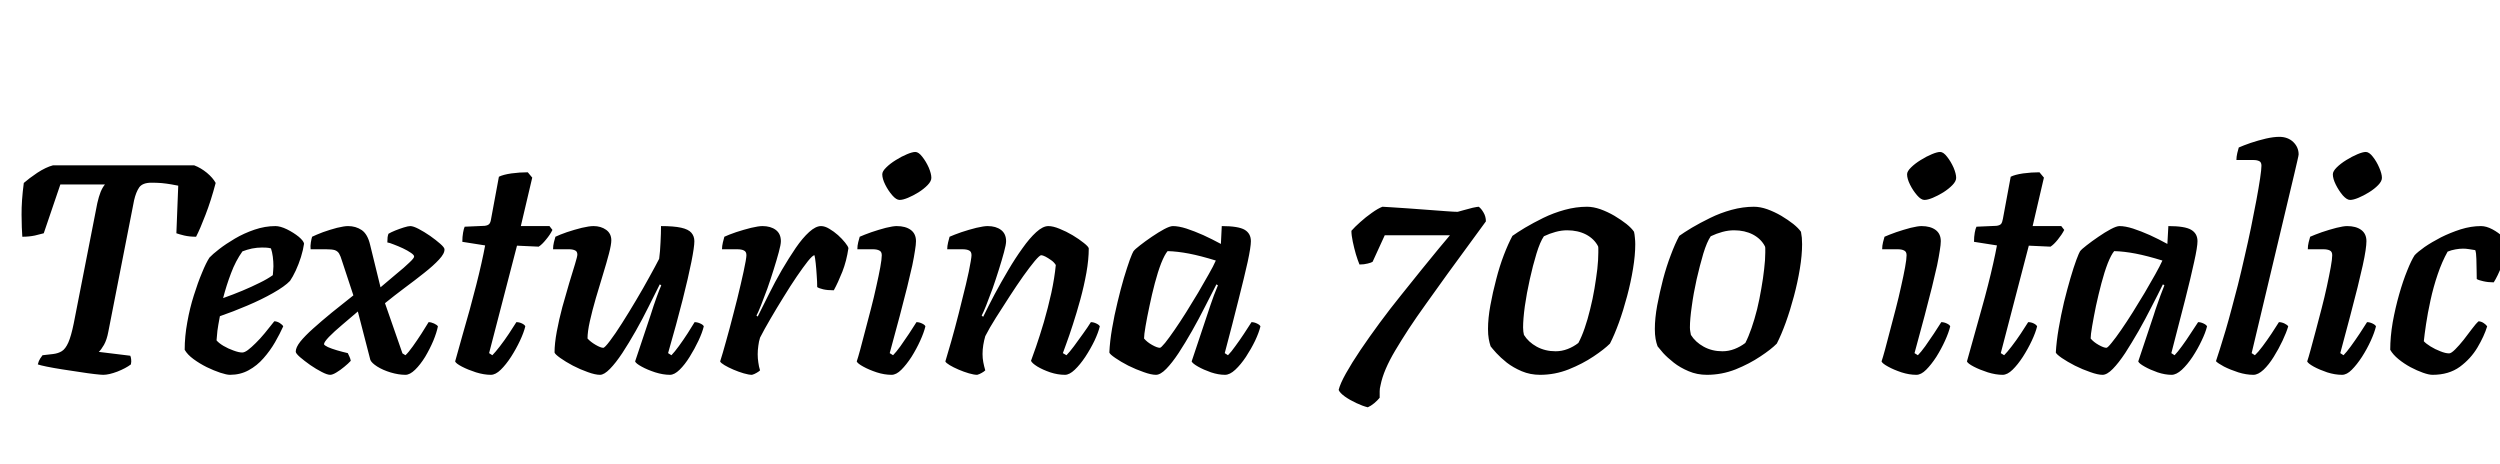 <svg xmlns="http://www.w3.org/2000/svg" xmlns:xlink="http://www.w3.org/1999/xlink" width="201.696" height="37.44"><path fill="black" d="M8.33 30.24L8.33 30.24Q8.16 30.24 7.63 30.18Q7.10 30.12 6.41 30.01Q5.71 29.90 5.02 29.80Q4.32 29.69 3.78 29.58Q3.24 29.47 3.05 29.40L3.05 29.40Q3.12 29.11 3.24 28.93Q3.36 28.75 3.43 28.66L3.43 28.66L4.30 28.56Q4.70 28.51 4.99 28.33Q5.28 28.15 5.51 27.64Q5.74 27.12 5.95 26.09L5.95 26.09L7.85 16.39Q7.97 15.86 8.12 15.48Q8.28 15.10 8.47 14.88L8.47 14.88L4.87 14.88L3.53 18.82Q3.29 18.89 2.82 19.00Q2.35 19.10 1.80 19.10L1.80 19.10Q1.75 18.46 1.74 17.33Q1.73 16.20 1.92 14.76L1.92 14.76Q2.33 14.40 3.01 13.94Q3.70 13.49 4.27 13.34L4.27 13.34L15.67 13.34Q16.20 13.54 16.69 13.94Q17.18 14.35 17.40 14.76L17.40 14.76Q17.02 16.20 16.58 17.33Q16.15 18.46 15.82 19.10L15.82 19.10Q15.29 19.10 14.86 19.00Q14.42 18.89 14.23 18.82L14.23 18.82L14.38 14.98Q14.14 14.93 13.79 14.87Q13.44 14.81 13.04 14.77Q12.65 14.74 12.22 14.74L12.22 14.74Q11.50 14.74 11.23 15.12Q10.97 15.50 10.82 16.15L10.82 16.15L8.74 26.76Q8.62 27.41 8.39 27.82Q8.16 28.22 7.97 28.39L7.97 28.39L10.51 28.70Q10.56 28.80 10.58 28.98Q10.61 29.16 10.56 29.40L10.56 29.40Q10.15 29.71 9.47 29.98Q8.78 30.24 8.33 30.24ZM18.55 30.24L18.55 30.24Q18.29 30.24 17.77 30.07Q17.26 29.90 16.68 29.62Q16.10 29.33 15.61 28.97Q15.12 28.61 14.90 28.22L14.90 28.22Q14.90 27.14 15.11 26.00Q15.31 24.86 15.64 23.83Q15.96 22.80 16.30 22.00Q16.63 21.19 16.90 20.78L16.90 20.78Q17.14 20.52 17.68 20.10Q18.22 19.68 18.95 19.25Q19.68 18.82 20.53 18.53Q21.38 18.24 22.22 18.24L22.22 18.24Q22.61 18.24 23.15 18.50Q23.69 18.77 24.10 19.10Q24.50 19.44 24.53 19.66L24.53 19.66Q24.46 20.16 24.28 20.74Q24.10 21.31 23.86 21.83Q23.62 22.34 23.40 22.66L23.40 22.66Q22.97 23.11 22.03 23.64Q21.10 24.17 19.94 24.66Q18.79 25.15 17.74 25.51L17.74 25.51Q17.59 26.30 17.54 26.69Q17.50 27.07 17.47 27.46L17.47 27.46Q17.64 27.67 18.02 27.90Q18.41 28.13 18.84 28.28Q19.27 28.44 19.54 28.44L19.54 28.44Q19.73 28.44 20.00 28.24Q20.28 28.03 20.63 27.68Q20.98 27.34 21.36 26.88Q21.74 26.42 22.13 25.92L22.13 25.92Q22.34 25.92 22.57 26.06Q22.80 26.21 22.85 26.33L22.85 26.33Q22.58 26.93 22.19 27.61Q21.79 28.30 21.26 28.90Q20.74 29.50 20.06 29.87Q19.39 30.24 18.55 30.24ZM18 24.05L18 24.05Q18.82 23.76 19.56 23.45Q20.30 23.14 20.94 22.82Q21.58 22.51 22.01 22.20L22.01 22.20Q22.03 22.01 22.04 21.83Q22.06 21.65 22.06 21.48L22.06 21.48Q22.06 21.10 22.01 20.71Q21.96 20.33 21.86 20.04L21.86 20.04Q21.67 19.99 21.50 19.98Q21.34 19.97 21.14 19.97L21.14 19.97Q20.74 19.97 20.33 20.05Q19.92 20.14 19.56 20.28L19.56 20.28Q19.01 21.05 18.64 22.04Q18.26 23.04 18 24.05ZM26.64 30.24L26.64 30.24Q26.40 30.24 25.96 30.01Q25.51 29.78 25.03 29.45Q24.55 29.11 24.20 28.81Q23.86 28.51 23.86 28.37L23.86 28.37Q23.86 28.03 24.23 27.56Q24.60 27.10 25.27 26.50Q25.94 25.90 26.78 25.21Q27.62 24.53 28.51 23.83L28.51 23.83L27.60 21.07Q27.48 20.66 27.36 20.46Q27.24 20.26 27.01 20.18Q26.78 20.11 26.30 20.11L26.30 20.11L25.06 20.11Q25.03 19.85 25.08 19.55Q25.13 19.25 25.18 19.10L25.18 19.10Q25.51 18.94 26.06 18.73Q26.62 18.53 27.19 18.38Q27.77 18.24 28.08 18.24L28.08 18.24Q28.70 18.24 29.18 18.56Q29.66 18.89 29.86 19.75L29.86 19.75L30.70 23.18Q31.37 22.61 31.99 22.09Q32.62 21.58 33.02 21.19Q33.43 20.81 33.41 20.69L33.41 20.69Q33.41 20.57 33.14 20.39Q32.88 20.21 32.50 20.03Q32.11 19.85 31.76 19.72Q31.42 19.58 31.25 19.56L31.25 19.56Q31.25 19.32 31.27 19.14Q31.30 18.96 31.34 18.86L31.34 18.86Q31.54 18.74 31.88 18.60Q32.23 18.46 32.58 18.35Q32.93 18.24 33.10 18.24L33.10 18.24Q33.34 18.24 33.78 18.47Q34.22 18.70 34.70 19.03Q35.18 19.37 35.52 19.67Q35.86 19.97 35.86 20.11L35.86 20.11Q35.88 20.45 35.42 20.94Q34.97 21.43 34.22 22.02Q33.48 22.61 32.64 23.23Q31.80 23.86 31.06 24.46L31.06 24.46L32.47 28.51L32.71 28.66Q32.95 28.44 33.30 27.95Q33.65 27.46 34.00 26.92Q34.34 26.38 34.58 25.99L34.58 25.99Q34.78 25.99 35.02 26.10Q35.26 26.21 35.33 26.33L35.33 26.33Q35.23 26.83 34.96 27.49Q34.68 28.15 34.30 28.79Q33.91 29.42 33.49 29.83Q33.07 30.24 32.71 30.24L32.71 30.24Q32.16 30.24 31.52 30.05Q30.89 29.86 30.43 29.57Q29.98 29.28 29.88 29.04L29.88 29.04L28.87 25.13Q28.22 25.68 27.59 26.22Q26.95 26.76 26.54 27.18Q26.14 27.60 26.14 27.77L26.14 27.77Q26.16 27.86 26.45 28.00Q26.74 28.13 27.18 28.26Q27.62 28.39 28.06 28.49L28.06 28.49Q28.13 28.63 28.20 28.79Q28.27 28.94 28.30 29.11L28.30 29.11Q28.10 29.33 27.78 29.59Q27.46 29.86 27.14 30.05Q26.83 30.24 26.64 30.24ZM39.60 30.24L39.60 30.24Q39.05 30.24 38.40 30.04Q37.75 29.83 37.27 29.58Q36.79 29.33 36.72 29.16L36.72 29.16Q37.01 28.10 37.31 27.05Q37.61 25.99 37.90 24.97Q38.18 23.95 38.42 23.00Q38.66 22.06 38.84 21.25Q39.02 20.45 39.14 19.80L39.14 19.80L37.30 19.51Q37.30 19.10 37.36 18.77Q37.42 18.43 37.49 18.29L37.49 18.29L39.10 18.22Q39.36 18.19 39.47 18.07Q39.58 17.95 39.62 17.66L39.62 17.66L40.25 14.26Q40.58 14.09 41.26 13.99Q41.93 13.90 42.58 13.90L42.58 13.90L42.94 14.33L42.02 18.24L44.33 18.24L44.57 18.55Q44.38 18.94 44.05 19.33Q43.73 19.73 43.46 19.90L43.46 19.90L41.71 19.82L39.46 28.49L39.72 28.66Q39.96 28.42 40.33 27.94Q40.70 27.46 41.06 26.92Q41.42 26.38 41.66 25.99L41.66 25.99Q41.90 25.99 42.12 26.10Q42.34 26.21 42.38 26.33L42.38 26.33Q42.26 26.83 41.95 27.49Q41.64 28.15 41.23 28.79Q40.82 29.42 40.40 29.83Q39.98 30.24 39.60 30.24ZM48.41 30.24L48.41 30.24Q48.02 30.24 47.42 30.02Q46.82 29.81 46.22 29.50Q45.62 29.18 45.20 28.88Q44.78 28.58 44.74 28.44L44.74 28.44Q44.74 27.72 44.92 26.75Q45.10 25.78 45.37 24.77Q45.65 23.76 45.92 22.85Q46.20 21.94 46.39 21.31Q46.58 20.69 46.58 20.54L46.58 20.54Q46.58 20.28 46.39 20.20Q46.20 20.11 45.89 20.11L45.89 20.11L44.62 20.11Q44.62 19.82 44.69 19.54Q44.76 19.25 44.81 19.10L44.81 19.10Q45.14 18.94 45.74 18.73Q46.34 18.53 46.94 18.38Q47.54 18.24 47.88 18.24L47.88 18.24Q48.48 18.24 48.90 18.54Q49.32 18.84 49.32 19.39L49.32 19.39Q49.32 19.73 49.13 20.46Q48.94 21.19 48.65 22.13Q48.36 23.06 48.07 24.06Q47.78 25.06 47.59 25.91Q47.40 26.76 47.40 27.31L47.40 27.31Q47.64 27.58 48.05 27.82Q48.46 28.06 48.67 28.06L48.67 28.06Q48.79 28.06 49.21 27.50Q49.63 26.95 50.18 26.08Q50.74 25.20 51.32 24.22Q51.91 23.23 52.40 22.33Q52.90 21.43 53.18 20.88L53.18 20.88Q53.26 20.30 53.29 19.56Q53.33 18.82 53.33 18.24L53.33 18.24Q54.36 18.24 54.95 18.37Q55.54 18.50 55.78 18.78Q56.02 19.06 56.02 19.46L56.02 19.46Q56.02 19.92 55.78 21.13Q55.54 22.34 55.07 24.20Q54.60 26.06 53.90 28.49L53.90 28.49L54.17 28.66Q54.43 28.39 54.78 27.91Q55.13 27.43 55.48 26.89Q55.82 26.35 56.04 25.99L56.04 25.99Q56.26 25.99 56.50 26.10Q56.74 26.21 56.78 26.33L56.78 26.33Q56.66 26.83 56.35 27.49Q56.04 28.15 55.64 28.79Q55.25 29.42 54.83 29.83Q54.41 30.24 54.05 30.24L54.05 30.24Q53.50 30.24 52.86 30.04Q52.22 29.83 51.77 29.58Q51.31 29.33 51.24 29.16L51.24 29.16L52.49 25.42Q52.73 24.65 52.97 23.99Q53.21 23.33 53.35 23.02L53.35 23.02L53.23 22.94Q52.82 23.76 52.33 24.74Q51.84 25.73 51.29 26.70Q50.74 27.67 50.21 28.48Q49.68 29.28 49.21 29.76Q48.74 30.24 48.41 30.24ZM60.67 30.24L60.67 30.24Q60.41 30.24 60 30.12Q59.59 30.00 59.17 29.82Q58.75 29.64 58.45 29.46Q58.15 29.28 58.10 29.16L58.10 29.16Q58.30 28.54 58.58 27.52Q58.87 26.50 59.18 25.28Q59.50 24.07 59.76 22.94L59.76 22.94Q59.88 22.42 59.99 21.92Q60.10 21.43 60.16 21.07Q60.22 20.71 60.22 20.59L60.22 20.59Q60.22 20.30 60.02 20.21Q59.83 20.11 59.47 20.11L59.47 20.11L58.25 20.11Q58.25 19.85 58.32 19.56Q58.39 19.27 58.44 19.10L58.44 19.10Q58.78 18.94 59.39 18.73Q60 18.53 60.60 18.38Q61.20 18.24 61.51 18.24L61.51 18.24Q62.18 18.24 62.59 18.55Q63 18.86 63 19.46L63 19.46Q63 19.73 62.83 20.35Q62.66 20.98 62.42 21.74Q62.18 22.51 61.91 23.28Q61.63 24.05 61.39 24.65Q61.15 25.25 61.03 25.46L61.03 25.46L61.13 25.54Q61.54 24.72 62.03 23.74Q62.52 22.75 63.08 21.78Q63.65 20.81 64.20 20.00Q64.75 19.20 65.28 18.72Q65.81 18.24 66.24 18.24L66.24 18.24Q66.55 18.24 66.91 18.46Q67.27 18.67 67.61 18.97Q67.94 19.27 68.18 19.57Q68.42 19.87 68.45 20.02L68.45 20.02Q68.30 21.05 67.96 21.92Q67.61 22.80 67.27 23.42L67.27 23.42Q66.74 23.42 66.41 23.34Q66.07 23.26 65.93 23.16L65.93 23.16Q65.93 22.73 65.89 22.21Q65.86 21.70 65.81 21.24Q65.76 20.78 65.71 20.59L65.71 20.59Q65.57 20.59 65.18 21.07Q64.80 21.55 64.28 22.31Q63.77 23.06 63.22 23.96Q62.66 24.86 62.16 25.72Q61.66 26.57 61.32 27.24L61.32 27.24Q61.22 27.55 61.18 27.90Q61.13 28.25 61.13 28.58L61.13 28.58Q61.13 28.92 61.18 29.24Q61.22 29.57 61.32 29.88L61.32 29.88Q61.22 29.98 61.04 30.08Q60.86 30.19 60.67 30.24ZM71.93 30.24L71.93 30.24Q71.35 30.24 70.73 30.04Q70.10 29.83 69.65 29.58Q69.19 29.33 69.12 29.16L69.12 29.16Q69.22 28.87 69.40 28.21Q69.58 27.55 69.80 26.69Q70.03 25.82 70.27 24.90Q70.51 23.98 70.70 23.10Q70.90 22.22 71.02 21.56Q71.14 20.90 71.14 20.59L71.14 20.59Q71.14 20.30 70.94 20.21Q70.75 20.11 70.42 20.11L70.42 20.11L69.17 20.11Q69.17 19.82 69.24 19.54Q69.31 19.25 69.36 19.10L69.36 19.10Q69.72 18.94 70.31 18.73Q70.90 18.53 71.47 18.38Q72.05 18.24 72.34 18.24L72.34 18.24Q73.06 18.24 73.48 18.55Q73.90 18.86 73.90 19.46L73.90 19.46Q73.90 19.73 73.82 20.21Q73.75 20.69 73.60 21.42Q73.44 22.15 73.19 23.16Q72.94 24.17 72.59 25.49Q72.24 26.81 71.78 28.49L71.78 28.49L72.05 28.66Q72.29 28.42 72.64 27.94Q72.98 27.46 73.34 26.92Q73.70 26.38 73.94 25.99L73.94 25.99Q74.16 25.99 74.39 26.10Q74.62 26.21 74.66 26.33L74.66 26.33Q74.54 26.83 74.24 27.49Q73.94 28.15 73.54 28.79Q73.13 29.42 72.72 29.83Q72.31 30.24 71.93 30.24ZM72.58 16.13L72.58 16.13Q72.31 16.13 71.99 15.76Q71.66 15.38 71.42 14.90Q71.18 14.42 71.18 14.06L71.18 14.06Q71.18 13.82 71.50 13.51Q71.81 13.20 72.28 12.91Q72.74 12.62 73.18 12.44Q73.61 12.26 73.85 12.26L73.85 12.26Q74.11 12.26 74.41 12.65Q74.71 13.03 74.93 13.52Q75.14 14.02 75.14 14.35L75.14 14.35Q75.14 14.62 74.84 14.93Q74.54 15.24 74.10 15.52Q73.66 15.79 73.25 15.96Q72.84 16.13 72.58 16.13ZM78.84 30.24L78.84 30.24Q78.58 30.24 78.17 30.12Q77.76 30.00 77.34 29.82Q76.92 29.64 76.62 29.46Q76.32 29.28 76.27 29.16L76.27 29.16Q76.46 28.54 76.75 27.52Q77.04 26.50 77.35 25.28Q77.66 24.07 77.93 22.94L77.93 22.94Q78.05 22.42 78.16 21.92Q78.26 21.43 78.32 21.07Q78.38 20.71 78.38 20.59L78.38 20.59Q78.38 20.30 78.19 20.21Q78 20.11 77.64 20.11L77.64 20.11L76.42 20.11Q76.42 19.85 76.49 19.56Q76.56 19.27 76.61 19.10L76.61 19.10Q76.97 18.94 77.57 18.73Q78.17 18.53 78.77 18.38Q79.37 18.24 79.68 18.24L79.68 18.24Q80.35 18.24 80.76 18.55Q81.17 18.86 81.17 19.46L81.17 19.46Q81.17 19.73 81 20.35Q80.83 20.98 80.59 21.74Q80.35 22.51 80.08 23.28Q79.80 24.05 79.56 24.65Q79.32 25.25 79.20 25.46L79.20 25.46L79.32 25.56Q79.73 24.72 80.24 23.75Q80.76 22.78 81.34 21.80Q81.91 20.83 82.49 20.03Q83.06 19.22 83.60 18.73Q84.14 18.24 84.58 18.24L84.58 18.24Q84.96 18.24 85.49 18.46Q86.02 18.67 86.54 18.98Q87.07 19.30 87.44 19.60Q87.82 19.90 87.84 20.04L87.84 20.04Q87.84 20.93 87.65 22.00Q87.46 23.06 87.16 24.16Q86.86 25.25 86.56 26.17Q86.26 27.10 86.03 27.72Q85.80 28.34 85.75 28.49L85.75 28.49L86.04 28.66Q86.28 28.42 86.64 27.94Q87 27.46 87.38 26.92Q87.77 26.38 88.01 25.99L88.01 25.99Q88.22 25.99 88.45 26.10Q88.68 26.21 88.73 26.33L88.73 26.33Q88.61 26.83 88.30 27.49Q87.98 28.15 87.56 28.79Q87.14 29.42 86.71 29.83Q86.28 30.24 85.92 30.24L85.92 30.24Q85.34 30.24 84.73 30.04Q84.12 29.83 83.69 29.57Q83.26 29.30 83.18 29.11L83.18 29.11Q83.30 28.80 83.59 27.96Q83.88 27.12 84.22 25.98Q84.55 24.84 84.82 23.63Q85.08 22.42 85.18 21.38L85.18 21.38Q85.03 21.14 84.79 20.98Q84.55 20.81 84.34 20.70Q84.12 20.59 84 20.59L84 20.59Q83.88 20.59 83.48 21.06Q83.09 21.53 82.56 22.27Q82.03 23.02 81.46 23.90Q80.88 24.79 80.35 25.63Q79.82 26.47 79.49 27.12L79.49 27.12Q79.39 27.46 79.33 27.83Q79.27 28.20 79.27 28.56L79.27 28.56Q79.27 28.90 79.33 29.22Q79.39 29.54 79.49 29.88L79.49 29.88Q79.39 29.98 79.21 30.08Q79.03 30.19 78.84 30.24ZM93.26 30.24L93.26 30.24Q92.88 30.24 92.27 30.02Q91.66 29.81 91.03 29.50Q90.41 29.18 89.98 28.88Q89.54 28.58 89.50 28.44L89.50 28.44Q89.54 27.55 89.72 26.50Q89.90 25.44 90.16 24.38Q90.41 23.33 90.67 22.44Q90.94 21.55 91.15 20.96Q91.37 20.38 91.44 20.28L91.44 20.28Q91.56 20.11 91.98 19.79Q92.40 19.46 92.93 19.10Q93.46 18.74 93.92 18.49Q94.39 18.24 94.63 18.24L94.63 18.24Q95.09 18.24 95.72 18.44Q96.36 18.65 97.08 18.97Q97.80 19.30 98.50 19.68L98.50 19.68L98.57 18.24Q99.91 18.24 100.42 18.54Q100.92 18.84 100.92 19.46L100.92 19.46Q100.92 19.92 100.66 21.13Q100.39 22.34 99.92 24.19Q99.46 26.04 98.81 28.49L98.81 28.49L99.07 28.66Q99.34 28.39 99.67 27.92Q100.01 27.46 100.36 26.93Q100.70 26.40 100.97 25.99L100.97 25.99Q101.18 25.99 101.41 26.10Q101.64 26.21 101.69 26.33L101.69 26.33Q101.57 26.83 101.26 27.49Q100.94 28.15 100.52 28.79Q100.10 29.42 99.66 29.83Q99.22 30.24 98.83 30.24L98.83 30.24Q98.30 30.24 97.70 30.04Q97.10 29.83 96.66 29.58Q96.22 29.33 96.14 29.16L96.14 29.16L97.39 25.42Q97.54 24.96 97.67 24.58Q97.80 24.19 97.94 23.82Q98.09 23.45 98.26 23.02L98.26 23.02L98.14 22.94Q97.73 23.76 97.22 24.74Q96.72 25.73 96.17 26.70Q95.62 27.67 95.09 28.48Q94.56 29.28 94.09 29.76Q93.62 30.24 93.26 30.24ZM93.58 28.06L93.58 28.06Q93.67 28.06 94.00 27.66Q94.32 27.26 94.76 26.62Q95.21 25.97 95.70 25.19Q96.19 24.41 96.66 23.62Q97.13 22.82 97.51 22.14Q97.90 21.46 98.09 21.02L98.09 21.02Q96.86 20.64 95.93 20.46Q94.99 20.28 94.20 20.26L94.20 20.26Q93.96 20.54 93.68 21.24Q93.41 21.94 93.17 22.85Q92.93 23.76 92.74 24.68Q92.54 25.61 92.42 26.32Q92.30 27.02 92.30 27.31L92.30 27.31Q92.54 27.60 92.95 27.83Q93.36 28.06 93.58 28.06ZM110.35 32.86L110.35 32.86Q109.94 32.76 109.43 32.52Q108.91 32.28 108.50 31.99Q108.10 31.70 108 31.46L108 31.46Q108.12 30.96 108.59 30.12Q109.06 29.28 109.76 28.24Q110.47 27.19 111.31 26.05Q112.15 24.91 113.04 23.81Q113.93 22.70 114.71 21.73Q115.49 20.76 116.09 20.04Q116.69 19.32 116.98 18.98L116.98 18.98L111.72 18.98L110.74 21.12Q110.64 21.19 110.35 21.26Q110.06 21.34 109.68 21.34L109.68 21.34Q109.54 21 109.39 20.51Q109.25 20.02 109.14 19.50Q109.03 18.98 109.03 18.62L109.03 18.62Q109.30 18.31 109.74 17.92Q110.18 17.52 110.68 17.17Q111.17 16.82 111.53 16.68L111.53 16.68Q111.65 16.68 112.21 16.72Q112.78 16.75 113.58 16.81Q114.38 16.87 115.20 16.93Q116.02 16.99 116.68 17.04Q117.34 17.09 117.60 17.09L117.60 17.09Q117.70 17.06 118.07 16.96Q118.44 16.85 118.82 16.76Q119.21 16.68 119.30 16.68L119.30 16.68Q119.50 16.82 119.69 17.15Q119.88 17.47 119.88 17.86L119.88 17.86L116.78 22.10Q115.85 23.40 115.06 24.50Q114.26 25.61 113.65 26.54Q113.04 27.48 112.57 28.27Q112.10 29.06 111.80 29.76Q111.50 30.46 111.38 31.08L111.38 31.08Q111.31 31.34 111.31 31.57Q111.31 31.80 111.31 32.09L111.31 32.09Q111.14 32.30 110.87 32.53Q110.59 32.76 110.35 32.86ZM124.25 30.24L124.25 30.24Q123.46 30.24 122.77 29.95Q122.09 29.66 121.57 29.26Q121.06 28.85 120.72 28.48Q120.38 28.10 120.26 27.94L120.26 27.94Q120.17 27.67 120.11 27.34Q120.05 27 120.05 26.54L120.05 26.54Q120.05 25.68 120.24 24.64Q120.43 23.59 120.71 22.54Q120.98 21.48 121.33 20.57Q121.68 19.66 122.02 19.03L122.02 19.03Q122.38 18.77 123.04 18.37Q123.70 17.98 124.51 17.58Q125.33 17.18 126.24 16.93Q127.15 16.68 128.04 16.68L128.04 16.68Q128.54 16.68 129.12 16.88Q129.70 17.09 130.25 17.41Q130.80 17.74 131.22 18.07Q131.64 18.41 131.83 18.70L131.83 18.70Q131.88 18.91 131.90 19.18Q131.93 19.44 131.93 19.70L131.93 19.70Q131.93 20.59 131.75 21.68Q131.57 22.78 131.27 23.90Q130.97 25.03 130.61 26.03Q130.25 27.02 129.89 27.72L129.89 27.72Q129.43 28.18 128.56 28.76Q127.68 29.35 126.56 29.80Q125.45 30.24 124.25 30.24ZM125.50 28.34L125.50 28.34Q126.00 28.34 126.47 28.16Q126.94 27.98 127.34 27.67L127.34 27.67Q127.61 27.17 127.85 26.47Q128.09 25.78 128.29 24.95Q128.50 24.12 128.64 23.28Q128.78 22.44 128.87 21.70Q128.95 20.95 128.95 20.38L128.95 20.38Q128.95 20.18 128.95 20.05Q128.95 19.92 128.93 19.87L128.93 19.87Q128.62 19.27 127.96 18.92Q127.30 18.58 126.43 18.58L126.43 18.58Q125.98 18.58 125.50 18.71Q125.02 18.84 124.56 19.06L124.56 19.06Q124.25 19.51 123.96 20.46Q123.67 21.41 123.42 22.54Q123.17 23.66 123.02 24.71Q122.88 25.75 122.88 26.42L122.88 26.42Q122.88 26.59 122.90 26.75Q122.93 26.90 122.95 27.02L122.95 27.02Q123.31 27.60 123.98 27.97Q124.66 28.34 125.50 28.34ZM137.71 30.24L137.71 30.24Q136.92 30.24 136.24 29.95Q135.55 29.66 135.04 29.26Q134.52 28.85 134.18 28.48Q133.85 28.10 133.73 27.94L133.73 27.94Q133.63 27.67 133.57 27.34Q133.51 27 133.51 26.54L133.51 26.54Q133.51 25.68 133.70 24.64Q133.90 23.59 134.17 22.54Q134.45 21.48 134.80 20.57Q135.14 19.66 135.48 19.03L135.48 19.03Q135.84 18.77 136.50 18.37Q137.16 17.98 137.98 17.58Q138.79 17.18 139.70 16.93Q140.62 16.68 141.50 16.68L141.50 16.68Q142.01 16.68 142.58 16.88Q143.16 17.09 143.71 17.41Q144.26 17.74 144.68 18.07Q145.10 18.41 145.30 18.70L145.30 18.70Q145.34 18.91 145.37 19.18Q145.39 19.44 145.39 19.70L145.39 19.70Q145.39 20.59 145.21 21.68Q145.03 22.78 144.73 23.90Q144.43 25.03 144.07 26.03Q143.71 27.02 143.35 27.72L143.35 27.72Q142.90 28.18 142.02 28.76Q141.14 29.35 140.03 29.80Q138.91 30.24 137.71 30.24ZM138.96 28.34L138.96 28.34Q139.46 28.34 139.93 28.16Q140.40 27.98 140.81 27.67L140.81 27.67Q141.07 27.17 141.31 26.47Q141.55 25.78 141.76 24.95Q141.96 24.12 142.10 23.28Q142.25 22.44 142.33 21.70Q142.42 20.95 142.42 20.38L142.42 20.38Q142.42 20.18 142.42 20.05Q142.42 19.92 142.39 19.87L142.39 19.87Q142.08 19.27 141.42 18.92Q140.76 18.58 139.90 18.58L139.90 18.58Q139.44 18.58 138.96 18.71Q138.48 18.84 138.02 19.06L138.02 19.06Q137.71 19.51 137.42 20.46Q137.14 21.41 136.88 22.54Q136.63 23.66 136.49 24.71Q136.34 25.75 136.34 26.42L136.34 26.42Q136.34 26.59 136.37 26.75Q136.39 26.90 136.42 27.02L136.42 27.02Q136.78 27.60 137.45 27.97Q138.12 28.34 138.96 28.34ZM154.61 30.24L154.61 30.24Q154.03 30.24 153.41 30.04Q152.78 29.83 152.33 29.58Q151.87 29.33 151.80 29.16L151.80 29.16Q151.90 28.87 152.08 28.21Q152.26 27.55 152.48 26.69Q152.71 25.82 152.95 24.90Q153.19 23.98 153.38 23.10Q153.58 22.22 153.70 21.56Q153.82 20.90 153.82 20.59L153.82 20.59Q153.82 20.30 153.62 20.21Q153.43 20.11 153.10 20.11L153.10 20.11L151.85 20.11Q151.85 19.82 151.92 19.54Q151.99 19.25 152.04 19.10L152.04 19.10Q152.40 18.94 152.99 18.73Q153.58 18.53 154.15 18.38Q154.73 18.24 155.02 18.24L155.02 18.24Q155.74 18.24 156.16 18.55Q156.58 18.86 156.58 19.46L156.58 19.46Q156.58 19.73 156.50 20.21Q156.43 20.69 156.28 21.42Q156.12 22.15 155.87 23.16Q155.62 24.17 155.27 25.49Q154.92 26.81 154.46 28.49L154.46 28.49L154.73 28.66Q154.97 28.42 155.32 27.94Q155.66 27.46 156.02 26.92Q156.38 26.38 156.62 25.99L156.62 25.99Q156.84 25.99 157.07 26.10Q157.30 26.21 157.34 26.33L157.34 26.33Q157.22 26.83 156.92 27.49Q156.62 28.15 156.22 28.79Q155.81 29.42 155.40 29.83Q154.99 30.24 154.61 30.24ZM155.26 16.13L155.26 16.13Q154.99 16.13 154.67 15.76Q154.34 15.38 154.10 14.90Q153.86 14.42 153.86 14.06L153.86 14.06Q153.86 13.82 154.18 13.51Q154.49 13.20 154.96 12.91Q155.42 12.62 155.86 12.44Q156.29 12.26 156.53 12.26L156.53 12.26Q156.79 12.26 157.09 12.65Q157.39 13.03 157.61 13.52Q157.82 14.02 157.82 14.35L157.82 14.35Q157.82 14.62 157.52 14.93Q157.22 15.24 156.78 15.52Q156.34 15.79 155.93 15.96Q155.52 16.13 155.26 16.13ZM161.57 30.24L161.57 30.24Q161.02 30.24 160.37 30.04Q159.72 29.83 159.24 29.58Q158.76 29.33 158.69 29.16L158.69 29.16Q158.98 28.10 159.28 27.05Q159.58 25.99 159.86 24.97Q160.15 23.95 160.39 23.00Q160.63 22.06 160.81 21.25Q160.99 20.45 161.11 19.80L161.11 19.80L159.26 19.51Q159.26 19.10 159.32 18.77Q159.38 18.43 159.46 18.29L159.46 18.29L161.06 18.22Q161.33 18.19 161.44 18.07Q161.54 17.95 161.59 17.66L161.59 17.66L162.22 14.26Q162.55 14.09 163.22 13.99Q163.90 13.90 164.54 13.90L164.54 13.90L164.90 14.33L163.99 18.24L166.30 18.24L166.54 18.55Q166.34 18.94 166.02 19.33Q165.70 19.73 165.43 19.90L165.43 19.90L163.68 19.82L161.42 28.49L161.69 28.66Q161.93 28.42 162.30 27.94Q162.67 27.46 163.03 26.92Q163.39 26.38 163.63 25.99L163.63 25.99Q163.87 25.99 164.09 26.10Q164.30 26.21 164.35 26.33L164.35 26.33Q164.23 26.83 163.92 27.49Q163.61 28.15 163.20 28.79Q162.79 29.42 162.37 29.83Q161.95 30.24 161.57 30.24ZM169.63 30.24L169.63 30.24Q169.25 30.24 168.64 30.02Q168.02 29.81 167.40 29.50Q166.78 29.18 166.34 28.88Q165.91 28.58 165.86 28.44L165.86 28.44Q165.91 27.55 166.09 26.50Q166.27 25.44 166.52 24.38Q166.78 23.33 167.04 22.44Q167.30 21.55 167.52 20.96Q167.74 20.38 167.81 20.28L167.81 20.28Q167.93 20.11 168.35 19.79Q168.77 19.46 169.30 19.10Q169.82 18.74 170.29 18.49Q170.76 18.24 171 18.24L171 18.24Q171.46 18.24 172.09 18.44Q172.73 18.65 173.45 18.97Q174.17 19.30 174.86 19.68L174.86 19.68L174.94 18.24Q176.28 18.24 176.78 18.54Q177.29 18.84 177.29 19.46L177.29 19.46Q177.29 19.92 177.02 21.13Q176.76 22.34 176.29 24.19Q175.82 26.04 175.18 28.49L175.18 28.49L175.44 28.66Q175.70 28.39 176.04 27.92Q176.38 27.46 176.72 26.93Q177.07 26.40 177.34 25.99L177.34 25.99Q177.55 25.99 177.78 26.10Q178.01 26.21 178.06 26.33L178.06 26.33Q177.94 26.83 177.62 27.49Q177.31 28.15 176.89 28.79Q176.47 29.42 176.03 29.83Q175.58 30.24 175.20 30.24L175.20 30.24Q174.67 30.24 174.07 30.04Q173.47 29.83 173.03 29.58Q172.58 29.33 172.51 29.16L172.51 29.16L173.76 25.42Q173.90 24.96 174.04 24.58Q174.17 24.19 174.31 23.82Q174.46 23.45 174.62 23.02L174.62 23.02L174.50 22.94Q174.10 23.76 173.59 24.74Q173.09 25.73 172.54 26.70Q171.98 27.67 171.46 28.48Q170.93 29.28 170.46 29.76Q169.99 30.24 169.63 30.24ZM169.94 28.06L169.94 28.06Q170.04 28.06 170.36 27.66Q170.69 27.26 171.13 26.62Q171.58 25.97 172.07 25.19Q172.56 24.41 173.03 23.62Q173.50 22.82 173.88 22.14Q174.26 21.46 174.46 21.02L174.46 21.02Q173.23 20.64 172.30 20.46Q171.36 20.28 170.57 20.26L170.57 20.26Q170.33 20.54 170.05 21.24Q169.78 21.94 169.54 22.85Q169.30 23.76 169.10 24.68Q168.91 25.61 168.79 26.32Q168.67 27.02 168.67 27.31L168.67 27.31Q168.91 27.60 169.32 27.83Q169.73 28.06 169.94 28.06ZM181.80 30.24L181.80 30.24Q181.22 30.24 180.58 30.04Q179.93 29.83 179.42 29.57Q178.92 29.30 178.78 29.14L178.78 29.14Q178.90 28.80 179.10 28.15Q179.30 27.50 179.56 26.65Q179.81 25.80 180.06 24.85Q180.31 23.90 180.55 22.99L180.55 22.99Q180.82 21.91 181.09 20.71Q181.37 19.51 181.61 18.35Q181.85 17.18 182.04 16.16Q182.23 15.14 182.34 14.40Q182.45 13.66 182.45 13.37L182.45 13.37Q182.45 13.08 182.27 13.00Q182.09 12.91 181.80 12.91L181.80 12.91L180.43 12.91Q180.43 12.65 180.50 12.35Q180.58 12.05 180.62 11.90L180.62 11.90Q180.98 11.74 181.58 11.53Q182.18 11.33 182.81 11.18Q183.43 11.04 183.89 11.04L183.89 11.04Q184.58 11.04 185.02 11.46Q185.45 11.88 185.45 12.46L185.45 12.46Q185.45 12.53 185.34 13.00Q185.23 13.46 185.11 13.99L185.11 13.99L181.66 28.49L181.92 28.66Q182.18 28.42 182.54 27.94Q182.90 27.46 183.26 26.92Q183.62 26.38 183.86 25.99L183.86 25.99Q184.08 25.99 184.31 26.10Q184.54 26.21 184.61 26.33L184.61 26.33Q184.46 26.83 184.15 27.49Q183.84 28.15 183.44 28.79Q183.05 29.42 182.62 29.83Q182.18 30.24 181.80 30.24ZM188.95 30.24L188.95 30.24Q188.38 30.24 187.75 30.04Q187.13 29.83 186.67 29.58Q186.22 29.33 186.14 29.16L186.14 29.16Q186.24 28.87 186.42 28.21Q186.60 27.55 186.83 26.69Q187.06 25.82 187.30 24.90Q187.54 23.98 187.73 23.10Q187.92 22.22 188.04 21.56Q188.16 20.90 188.16 20.59L188.16 20.59Q188.16 20.30 187.97 20.21Q187.78 20.11 187.44 20.11L187.44 20.11L186.19 20.11Q186.19 19.82 186.26 19.54Q186.34 19.25 186.38 19.10L186.38 19.10Q186.74 18.94 187.33 18.73Q187.92 18.53 188.50 18.38Q189.07 18.24 189.36 18.24L189.36 18.24Q190.08 18.24 190.50 18.55Q190.92 18.86 190.92 19.46L190.92 19.46Q190.92 19.73 190.85 20.21Q190.78 20.69 190.62 21.42Q190.46 22.15 190.21 23.16Q189.96 24.17 189.61 25.49Q189.26 26.81 188.81 28.49L188.81 28.49L189.07 28.66Q189.31 28.42 189.66 27.94Q190.01 27.46 190.37 26.92Q190.73 26.38 190.97 25.99L190.97 25.99Q191.18 25.99 191.41 26.10Q191.64 26.21 191.69 26.33L191.69 26.33Q191.57 26.83 191.27 27.49Q190.97 28.15 190.56 28.79Q190.15 29.42 189.74 29.83Q189.34 30.24 188.95 30.24ZM189.60 16.13L189.60 16.13Q189.34 16.13 189.01 15.76Q188.69 15.38 188.45 14.90Q188.21 14.42 188.21 14.06L188.21 14.06Q188.21 13.82 188.52 13.51Q188.83 13.20 189.30 12.91Q189.77 12.62 190.20 12.44Q190.63 12.26 190.87 12.26L190.87 12.26Q191.14 12.26 191.44 12.65Q191.74 13.03 191.95 13.52Q192.17 14.02 192.17 14.35L192.17 14.35Q192.17 14.62 191.87 14.93Q191.57 15.24 191.12 15.52Q190.68 15.79 190.27 15.96Q189.86 16.13 189.60 16.13ZM196.25 30.24L196.25 30.24Q195.96 30.24 195.48 30.07Q195.00 29.90 194.47 29.62Q193.94 29.33 193.50 28.97Q193.06 28.61 192.84 28.22L192.84 28.22Q192.84 27.17 193.04 26.00Q193.25 24.84 193.56 23.75Q193.87 22.66 194.21 21.83Q194.54 21 194.81 20.59L194.81 20.59Q195.05 20.33 195.61 19.93Q196.18 19.54 196.93 19.15Q197.69 18.77 198.53 18.50Q199.37 18.24 200.16 18.24L200.16 18.24Q200.59 18.24 201.08 18.50Q201.58 18.77 201.92 19.10Q202.27 19.44 202.30 19.66L202.30 19.66Q202.20 20.52 201.85 21.41Q201.50 22.30 201.19 22.78L201.19 22.78Q200.74 22.78 200.35 22.69Q199.97 22.61 199.82 22.51L199.82 22.51Q199.82 22.30 199.81 21.84Q199.80 21.38 199.79 20.89Q199.78 20.40 199.70 20.18L199.70 20.18Q199.44 20.14 199.19 20.10Q198.94 20.06 198.72 20.06L198.72 20.06Q198.43 20.06 198.10 20.12Q197.76 20.18 197.47 20.30L197.47 20.30Q197.02 21.10 196.67 22.13Q196.32 23.16 196.09 24.22Q195.86 25.27 195.73 26.15Q195.60 27.02 195.55 27.53L195.55 27.53Q195.72 27.72 196.09 27.95Q196.46 28.18 196.88 28.34Q197.30 28.51 197.59 28.51L197.59 28.51Q197.76 28.51 198.08 28.19Q198.41 27.86 198.76 27.42Q199.10 26.98 199.43 26.54Q199.75 26.11 199.97 25.92L199.97 25.92Q200.21 25.94 200.40 26.08Q200.59 26.21 200.66 26.33L200.66 26.33Q200.42 27.12 199.88 28.03Q199.34 28.94 198.46 29.59Q197.57 30.24 196.25 30.24Z"/></svg>